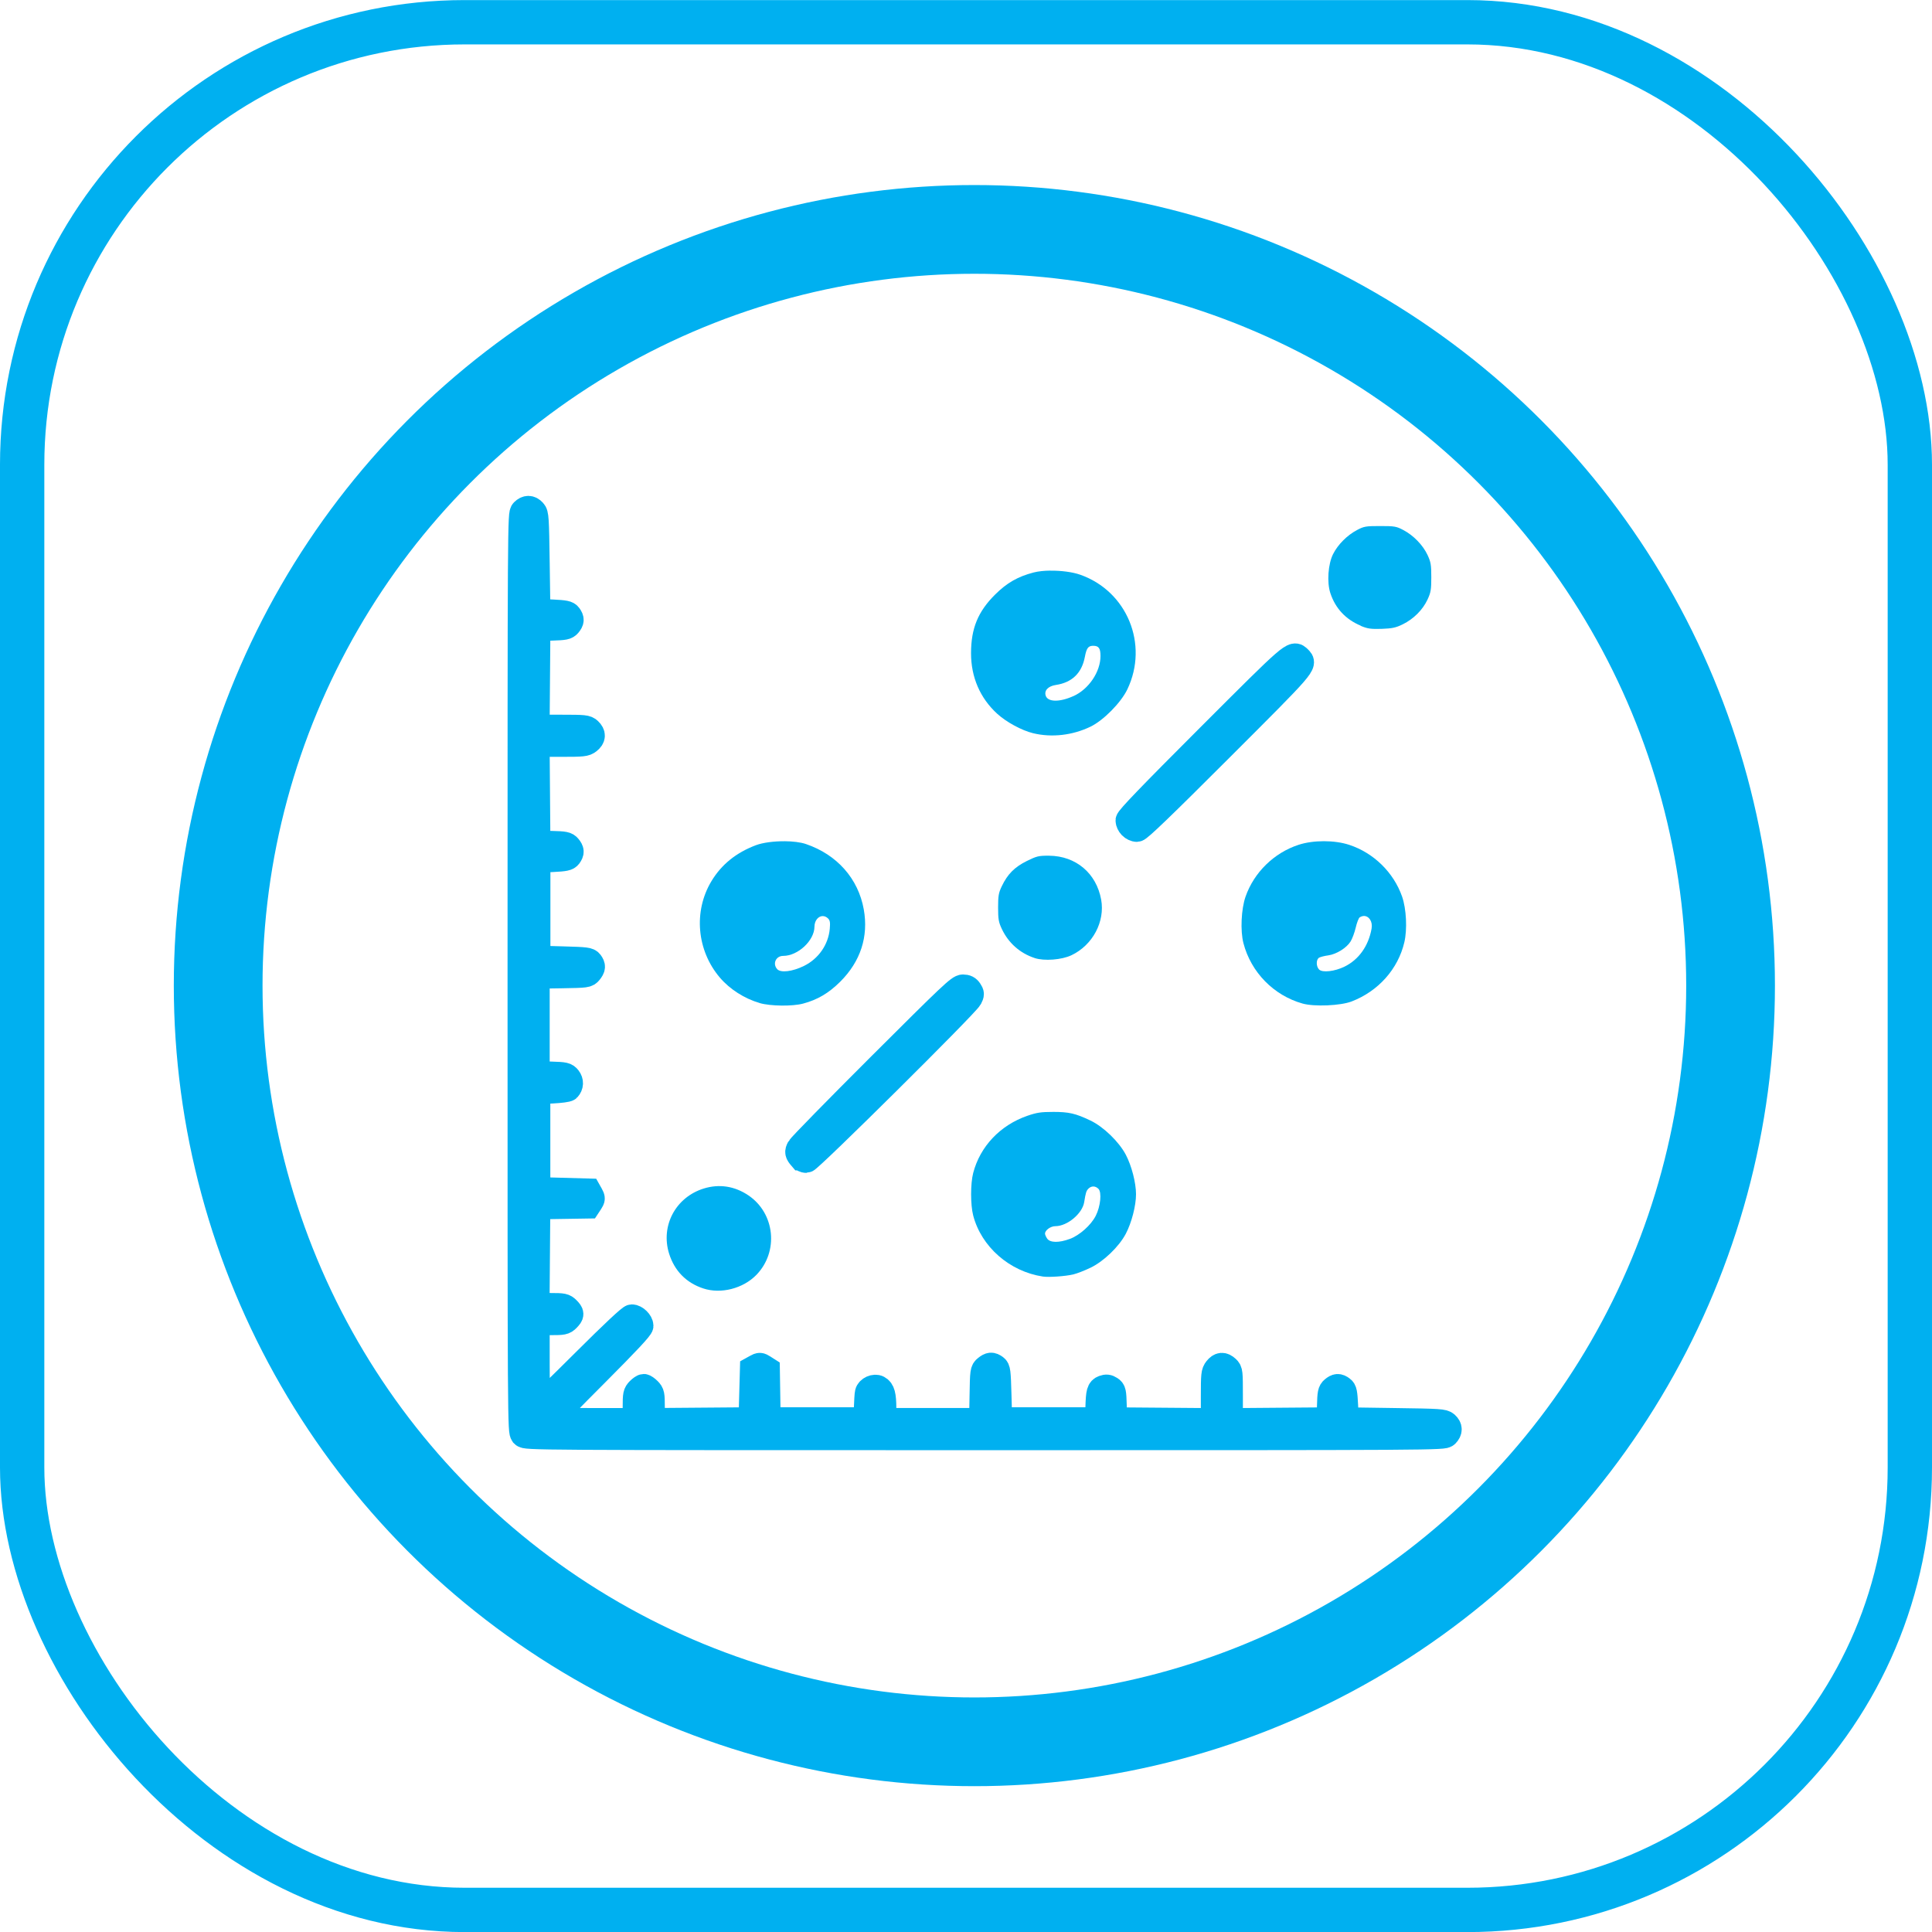 <?xml version="1.0" encoding="UTF-8" standalone="no"?>
<!-- Created with Inkscape (http://www.inkscape.org/) -->

<svg
   width="24.583mm"
   height="24.583mm"
   viewBox="0 0 24.583 24.583"
   version="1.1"
   id="svg41"
   inkscape:version="1.1.2 (b8e25be833, 2022-02-05)"
   sodipodi:docname="scatter_trend.svg"
   xmlns:inkscape="http://www.inkscape.org/namespaces/inkscape"
   xmlns:sodipodi="http://sodipodi.sourceforge.net/DTD/sodipodi-0.dtd"
   xmlns="http://www.w3.org/2000/svg"
   xmlns:svg="http://www.w3.org/2000/svg">
  <sodipodi:namedview
     id="namedview43"
     pagecolor="#ffffff"
     bordercolor="#666666"
     borderopacity="1.0"
     inkscape:pageshadow="2"
     inkscape:pageopacity="0.0"
     inkscape:pagecheckerboard="0"
     inkscape:document-units="mm"
     showgrid="false"
     fit-margin-top="0"
     fit-margin-left="0"
     fit-margin-right="0"
     fit-margin-bottom="0"
     inkscape:zoom="3.9408307"
     inkscape:cx="51.131352"
     inkscape:cy="52.273243"
     inkscape:window-width="1920"
     inkscape:window-height="986"
     inkscape:window-x="-11"
     inkscape:window-y="-11"
     inkscape:window-maximized="1"
     inkscape:current-layer="layer1" />
  <defs
     id="defs38" />
  <g
     inkscape:label="Layer 1"
     inkscape:groupmode="layer"
     id="layer1"
     transform="translate(-56.459,-117.152)">
    <g
       id="g11971"
       transform="matrix(1.004,0,0,1.004,40.79,1.489)">
      <path
         style="fill:#00b0f0;fill-opacity:1;stroke-width:0.018"
         d="m 32.852,123.132 c -0.191,-0.08 -0.321,-0.219 -0.385,-0.412 -0.046,-0.138 -0.029,-0.372 0.035,-0.497 0.062,-0.122 0.179,-0.238 0.302,-0.303 0.088,-0.047 0.112,-0.051 0.294,-0.051 0.182,0 0.206,0.004 0.294,0.051 0.129,0.068 0.247,0.19 0.306,0.315 0.042,0.09 0.048,0.125 0.048,0.283 0,0.157 -0.006,0.193 -0.048,0.283 -0.061,0.131 -0.177,0.246 -0.313,0.313 -0.09,0.044 -0.133,0.053 -0.269,0.058 -0.137,0.004 -0.178,-0.002 -0.264,-0.038 z"
         id="path370" />
      <path
         id="path368"
         style="fill:#00b0f0;fill-opacity:1;stroke-width:0.068"
         d="m 109.133,462.014 c -0.301,0.003 -0.586,0.032 -0.809,0.09 -0.755,0.196 -1.278,0.496 -1.842,1.057 -0.819,0.814 -1.149,1.619 -1.15,2.803 -0.001,1.143 0.431,2.146 1.25,2.895 0.438,0.4 1.176,0.8 1.719,0.932 0.894,0.216 1.884,0.102 2.746,-0.314 0.618,-0.299 1.454,-1.146 1.76,-1.783 1.032,-2.156 -0.013,-4.697 -2.256,-5.484 -0.371,-0.13 -0.916,-0.199 -1.418,-0.193 z m 2.021,3.596 c 0.007,-2.2e-4 0.016,0 0.023,0 0.261,-10e-6 0.346,0.12 0.346,0.488 0,0.756 -0.561,1.587 -1.293,1.918 v -0.002 c -0.663,0.301 -1.229,0.292 -1.328,-0.021 -0.078,-0.247 0.12,-0.455 0.488,-0.51 0.772,-0.116 1.238,-0.567 1.385,-1.34 0.078,-0.412 0.157,-0.526 0.379,-0.533 z"
         transform="scale(0.265)" />
      <path
         style="fill:#00b0f0;fill-opacity:1;stroke:#00b0f0;stroke-width:0.318;stroke-miterlimit:4;stroke-dasharray:none;stroke-opacity:1"
         d="m 29.939,125.677 c -0.02,-0.02 -0.036,-0.054 -0.036,-0.076 0,-0.029 0.28,-0.32 1.022,-1.062 1.075,-1.075 1.069,-1.07 1.146,-0.994 0.077,0.077 0.082,0.071 -0.994,1.146 -0.742,0.742 -1.033,1.022 -1.062,1.022 -0.022,0 -0.057,-0.016 -0.076,-0.036 z"
         id="path364" />
      <path
         style="fill:#00b0f0;fill-opacity:1;stroke-width:0.018"
         d="m 28.72,127.344 c -0.187,-0.061 -0.333,-0.191 -0.417,-0.369 -0.041,-0.087 -0.047,-0.125 -0.047,-0.272 0,-0.147 0.006,-0.185 0.047,-0.27 0.073,-0.153 0.162,-0.242 0.317,-0.319 0.126,-0.062 0.15,-0.068 0.283,-0.067 0.339,0.003 0.598,0.222 0.659,0.556 0.051,0.279 -0.107,0.577 -0.376,0.705 -0.124,0.059 -0.344,0.076 -0.467,0.036 z"
         id="path362" />
      <path
         id="path360"
         style="fill:#00b0f0;fill-opacity:1;stroke-width:0.068"
         d="m 122.205,474.955 c -0.43,0 -0.86,0.058 -1.213,0.174 -1.169,0.383 -2.125,1.316 -2.531,2.475 -0.209,0.595 -0.256,1.634 -0.102,2.227 0.363,1.394 1.449,2.502 2.83,2.889 0.562,0.157 1.809,0.104 2.342,-0.1 1.278,-0.49 2.222,-1.549 2.523,-2.83 0.146,-0.62 0.097,-1.6 -0.107,-2.186 -0.405,-1.157 -1.36,-2.091 -2.529,-2.475 -0.353,-0.116 -0.783,-0.174 -1.213,-0.174 z m 1.906,3.576 c 0.243,-0.009 0.438,0.257 0.377,0.602 -0.146,0.832 -0.613,1.487 -1.293,1.82 -0.474,0.232 -1.057,0.298 -1.217,0.139 -0.151,-0.152 -0.148,-0.491 0.006,-0.57 0.066,-0.034 0.261,-0.085 0.434,-0.107 0.394,-0.057 0.877,-0.359 1.066,-0.666 0.08,-0.129 0.191,-0.427 0.246,-0.664 0.055,-0.237 0.141,-0.458 0.189,-0.488 0.065,-0.041 0.129,-0.062 0.191,-0.065 z"
         transform="scale(0.265)" />
      <path
         id="path356"
         style="fill:#00b0f0;fill-opacity:1;stroke-width:0.068"
         d="m 96.412,474.957 c -0.503,-0.003 -1.033,0.063 -1.373,0.191 -0.946,0.358 -1.648,0.928 -2.125,1.723 -0.864,1.439 -0.699,3.309 0.404,4.605 0.475,0.558 1.175,1.006 1.908,1.219 v 0.002 c 0.513,0.148 1.563,0.161 2.072,0.025 0.69,-0.183 1.229,-0.501 1.779,-1.049 0.971,-0.968 1.358,-2.155 1.125,-3.457 -0.263,-1.471 -1.279,-2.619 -2.766,-3.125 -0.258,-0.088 -0.634,-0.132 -1.025,-0.135 z m 1.828,3.58 c 0.087,-5e-4 0.177,0.036 0.256,0.115 0.091,0.09 0.107,0.196 0.08,0.494 -0.069,0.757 -0.537,1.431 -1.232,1.773 -0.557,0.274 -1.115,0.341 -1.283,0.154 -0.232,-0.257 -0.062,-0.633 0.287,-0.633 0.707,0 1.492,-0.733 1.496,-1.396 0.002,-0.303 0.192,-0.507 0.396,-0.508 z"
         transform="scale(0.265)" />
      <path
         style="fill:#00b0f0;fill-opacity:1;stroke:#00b0f0;stroke-width:0.318;stroke-miterlimit:4;stroke-dasharray:none;stroke-opacity:1"
         d="m 25.759,129.876 c -0.049,-0.057 -0.052,-0.075 -0.025,-0.125 0.015,-0.028 0.475,-0.498 1.023,-1.045 0.902,-0.9 1.002,-0.995 1.054,-0.995 0.041,0 0.066,0.013 0.086,0.044 0.026,0.039 0.026,0.049 0.002,0.095 -0.046,0.088 -2.033,2.058 -2.075,2.058 -0.021,0 -0.05,-0.014 -0.064,-0.032 z"
         id="path352" />
      <path
         id="path350"
         style="fill:#00b0f0;fill-opacity:1;stroke-width:0.068"
         d="m 109.242,487.902 c -0.563,-3.7e-4 -0.772,0.032 -1.213,0.184 -1.301,0.449 -2.263,1.465 -2.594,2.736 -0.133,0.512 -0.133,1.521 0,2.033 0.39,1.497 1.736,2.677 3.332,2.92 0.283,0.043 1.078,-0.012 1.455,-0.102 0.173,-0.041 0.544,-0.185 0.824,-0.32 0.63,-0.303 1.36,-1.005 1.686,-1.621 0.279,-0.529 0.49,-1.345 0.49,-1.893 0,-0.548 -0.211,-1.364 -0.49,-1.893 -0.328,-0.62 -1.068,-1.336 -1.691,-1.633 -0.715,-0.341 -1.026,-0.412 -1.799,-0.412 z m 1.928,3.566 c 0.088,-0.003 0.177,0.035 0.254,0.111 0.167,0.167 0.101,0.839 -0.127,1.289 -0.227,0.448 -0.77,0.932 -1.242,1.109 v -0.002 c -0.511,0.192 -0.941,0.186 -1.08,-0.012 -0.058,-0.083 -0.105,-0.19 -0.105,-0.238 0,-0.166 0.267,-0.359 0.496,-0.359 0.568,0 1.29,-0.602 1.377,-1.148 0.074,-0.462 0.1,-0.543 0.207,-0.65 0.065,-0.064 0.143,-0.097 0.221,-0.1 z"
         transform="scale(0.265)" />
      <path
         style="fill:#00b0f0;fill-opacity:1;stroke-width:0.018"
         d="m 24.519,131.531 c -0.216,-0.071 -0.365,-0.224 -0.433,-0.442 -0.109,-0.352 0.083,-0.713 0.439,-0.824 0.197,-0.061 0.392,-0.031 0.567,0.087 0.337,0.228 0.386,0.713 0.101,1.007 -0.169,0.174 -0.451,0.246 -0.674,0.172 z"
         id="path346" />
      <path
         style="fill:#00b0f0;fill-opacity:1;stroke:#00b0f0;stroke-width:0.318;stroke-miterlimit:4;stroke-dasharray:none;stroke-opacity:1"
         d="m 22.234,133.382 c -0.036,-0.036 -0.036,-0.06 -0.036,-5.851 0,-5.791 1.53e-4,-5.815 0.036,-5.851 0.046,-0.046 0.094,-0.046 0.137,0.002 0.032,0.035 0.035,0.081 0.043,0.653 l 0.009,0.615 0.186,0.009 c 0.157,0.008 0.19,0.014 0.212,0.044 0.033,0.046 0.032,0.07 -0.006,0.116 -0.028,0.033 -0.054,0.038 -0.212,0.043 l -0.18,0.005 -0.005,0.626 -0.005,0.626 h 0.312 c 0.289,0 0.315,0.003 0.351,0.037 0.052,0.049 0.05,0.097 -0.008,0.142 -0.044,0.034 -0.071,0.037 -0.351,0.037 H 22.413 l 0.005,0.626 0.005,0.626 0.18,0.005 c 0.157,0.004 0.184,0.009 0.212,0.043 0.038,0.046 0.039,0.07 0.006,0.116 -0.022,0.029 -0.054,0.036 -0.212,0.044 l -0.186,0.009 v 0.621 0.621 l 0.321,0.009 c 0.291,0.008 0.323,0.012 0.347,0.044 0.034,0.046 0.032,0.07 -0.009,0.121 -0.033,0.041 -0.043,0.043 -0.351,0.048 l -0.317,0.005 v 0.618 0.618 l 0.182,0.006 c 0.166,0.005 0.185,0.01 0.216,0.049 0.034,0.043 0.032,0.097 -0.005,0.137 -0.009,0.01 -0.099,0.022 -0.201,0.027 l -0.184,0.009 v 0.621 0.621 l 0.323,0.009 0.323,0.009 0.027,0.048 c 0.024,0.043 0.023,0.052 -0.004,0.094 l -0.031,0.047 -0.319,0.005 -0.319,0.005 -0.005,0.626 -0.005,0.626 h 0.172 c 0.159,0 0.176,0.004 0.216,0.044 0.055,0.055 0.055,0.072 0,0.128 -0.041,0.041 -0.058,0.044 -0.216,0.044 H 22.414 v 0.531 c 0,0.292 0.006,0.531 0.013,0.531 0.007,0 0.269,-0.255 0.582,-0.567 0.366,-0.365 0.582,-0.567 0.605,-0.567 0.049,0 0.115,0.065 0.115,0.113 0,0.027 -0.171,0.21 -0.567,0.607 -0.312,0.312 -0.567,0.574 -0.567,0.581 0,0.007 0.239,0.013 0.531,0.013 h 0.531 v -0.172 c 0,-0.158 0.004,-0.175 0.044,-0.216 0.024,-0.024 0.053,-0.044 0.064,-0.044 0.011,0 0.04,0.02 0.064,0.044 0.041,0.041 0.044,0.058 0.044,0.216 v 0.172 l 0.626,-0.005 0.626,-0.005 0.009,-0.323 0.009,-0.323 0.047,-0.026 c 0.042,-0.024 0.052,-0.023 0.094,0.004 l 0.047,0.03 0.005,0.319 0.005,0.319 h 0.621 0.621 l 0.004,-0.153 c 0.003,-0.084 0.008,-0.17 0.013,-0.19 0.012,-0.051 0.09,-0.086 0.137,-0.061 0.053,0.028 0.07,0.092 0.07,0.261 v 0.152 h 0.62 0.62 l 0.006,-0.317 c 0.005,-0.308 0.007,-0.318 0.048,-0.351 0.051,-0.041 0.074,-0.043 0.121,-0.009 0.032,0.023 0.036,0.055 0.044,0.347 l 0.009,0.321 h 0.621 0.621 l 0.004,-0.153 c 0.006,-0.201 0.015,-0.232 0.07,-0.253 0.035,-0.013 0.057,-0.011 0.089,0.01 0.039,0.025 0.042,0.042 0.047,0.212 l 0.005,0.185 0.626,0.005 0.626,0.005 v -0.304 c 0,-0.28 0.003,-0.308 0.037,-0.351 0.045,-0.057 0.086,-0.06 0.139,-0.011 0.038,0.035 0.039,0.051 0.039,0.351 v 0.315 l 0.626,-0.005 0.626,-0.005 0.005,-0.18 c 0.004,-0.157 0.009,-0.184 0.043,-0.212 0.046,-0.038 0.07,-0.04 0.116,-0.006 0.03,0.021 0.036,0.054 0.044,0.212 l 0.009,0.186 0.615,0.009 c 0.572,0.008 0.617,0.011 0.653,0.043 0.048,0.043 0.048,0.09 0.002,0.137 -0.036,0.036 -0.06,0.036 -5.851,0.036 -5.791,0 -5.815,-1.5e-4 -5.851,-0.036 z"
         id="path87" />
    </g>
    <circle
       inkscape:export-ydpi="1200"
       inkscape:export-xdpi="1200"
       r="9.622"
       cy="129.693"
       cx="68.857"
       id="path3347"
       style="fill:none;fill-opacity:0.517;stroke:#00b0f0;stroke-width:1.129;stroke-miterlimit:4;stroke-dasharray:none;stroke-dashoffset:0;stroke-opacity:1" />
    <rect
       inkscape:export-ydpi="1200"
       inkscape:export-xdpi="1200"
       ry="5.63"
       y="117.435"
       x="56.741"
       height="24.019"
       width="24.019"
       id="rect4149"
       style="fill:none;fill-opacity:0.517;stroke:#00b0f0;stroke-width:0.564;stroke-linecap:butt;stroke-linejoin:round;stroke-miterlimit:4;stroke-dasharray:none;stroke-dashoffset:0;stroke-opacity:1" />
  </g>
</svg>
